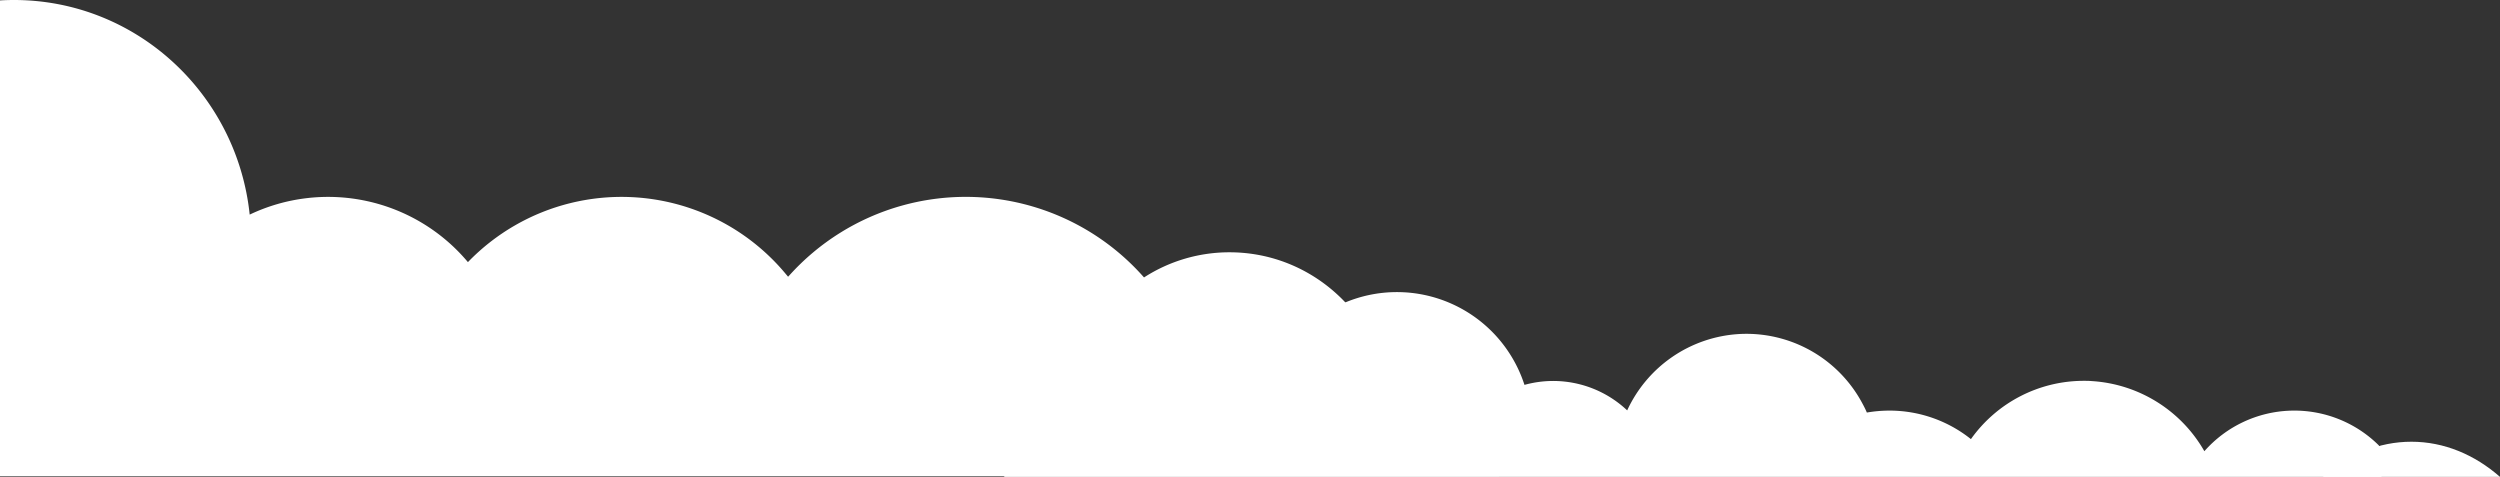 <svg id="Layer_1" data-name="Layer 1" xmlns="http://www.w3.org/2000/svg" viewBox="0 0 1363 259.96"><rect x="0" y="0" width="1363" height="259.96" fill="#333333" stroke="none"/><defs><style>.cls-1{fill:#fff;}</style></defs><path class="cls-1" d="M1363,260h-96.66c13.89-12.12,30.49-19.17,48.33-19.17S1349.11,247.84,1363,260Z"/><path class="cls-1" d="M1298.38,260H547.18a63.39,63.39,0,0,1,62.42-8.45,55.2,55.2,0,0,1,54.7-49.29,54.46,54.46,0,0,1,27.76,7.58,73.09,73.09,0,0,1,139.08,0,58.72,58.72,0,0,1,56,13.91,71.8,71.8,0,0,1,60.78-41.62c1.41-.09,2.85-.13,4.28-.13A71.64,71.64,0,0,1,1015,219.26c1,1.83,2,3.73,2.81,5.66a73.2,73.2,0,0,1,12.28-1.06,71.12,71.12,0,0,1,44.46,15.55,75.45,75.45,0,0,1,61.52-31.78c1.41,0,2.83,0,4.23.13A76.05,76.05,0,0,1,1201.82,246,65.39,65.39,0,0,1,1297,242.9"/><path class="cls-1" d="M817.25,259.64a60.1,60.1,0,0,0-56.17-52.81A83.17,83.17,0,0,0,749,187.37c-14.25-29.47-44.07-49.82-78.65-49.82a85.7,85.7,0,0,0-46.63,13.71,129.46,129.46,0,0,0-193.47-1c-.21.2-.4.41-.59.62-.38-.47-.74-.92-1.14-1.37v0a116.41,116.41,0,0,0-173.41-6.6A99.49,99.49,0,0,0,136.13,117C129.26,51.24,74.33,0,7.57,0,5,0,2.5.07,0,.23V259.64Z"/></svg>